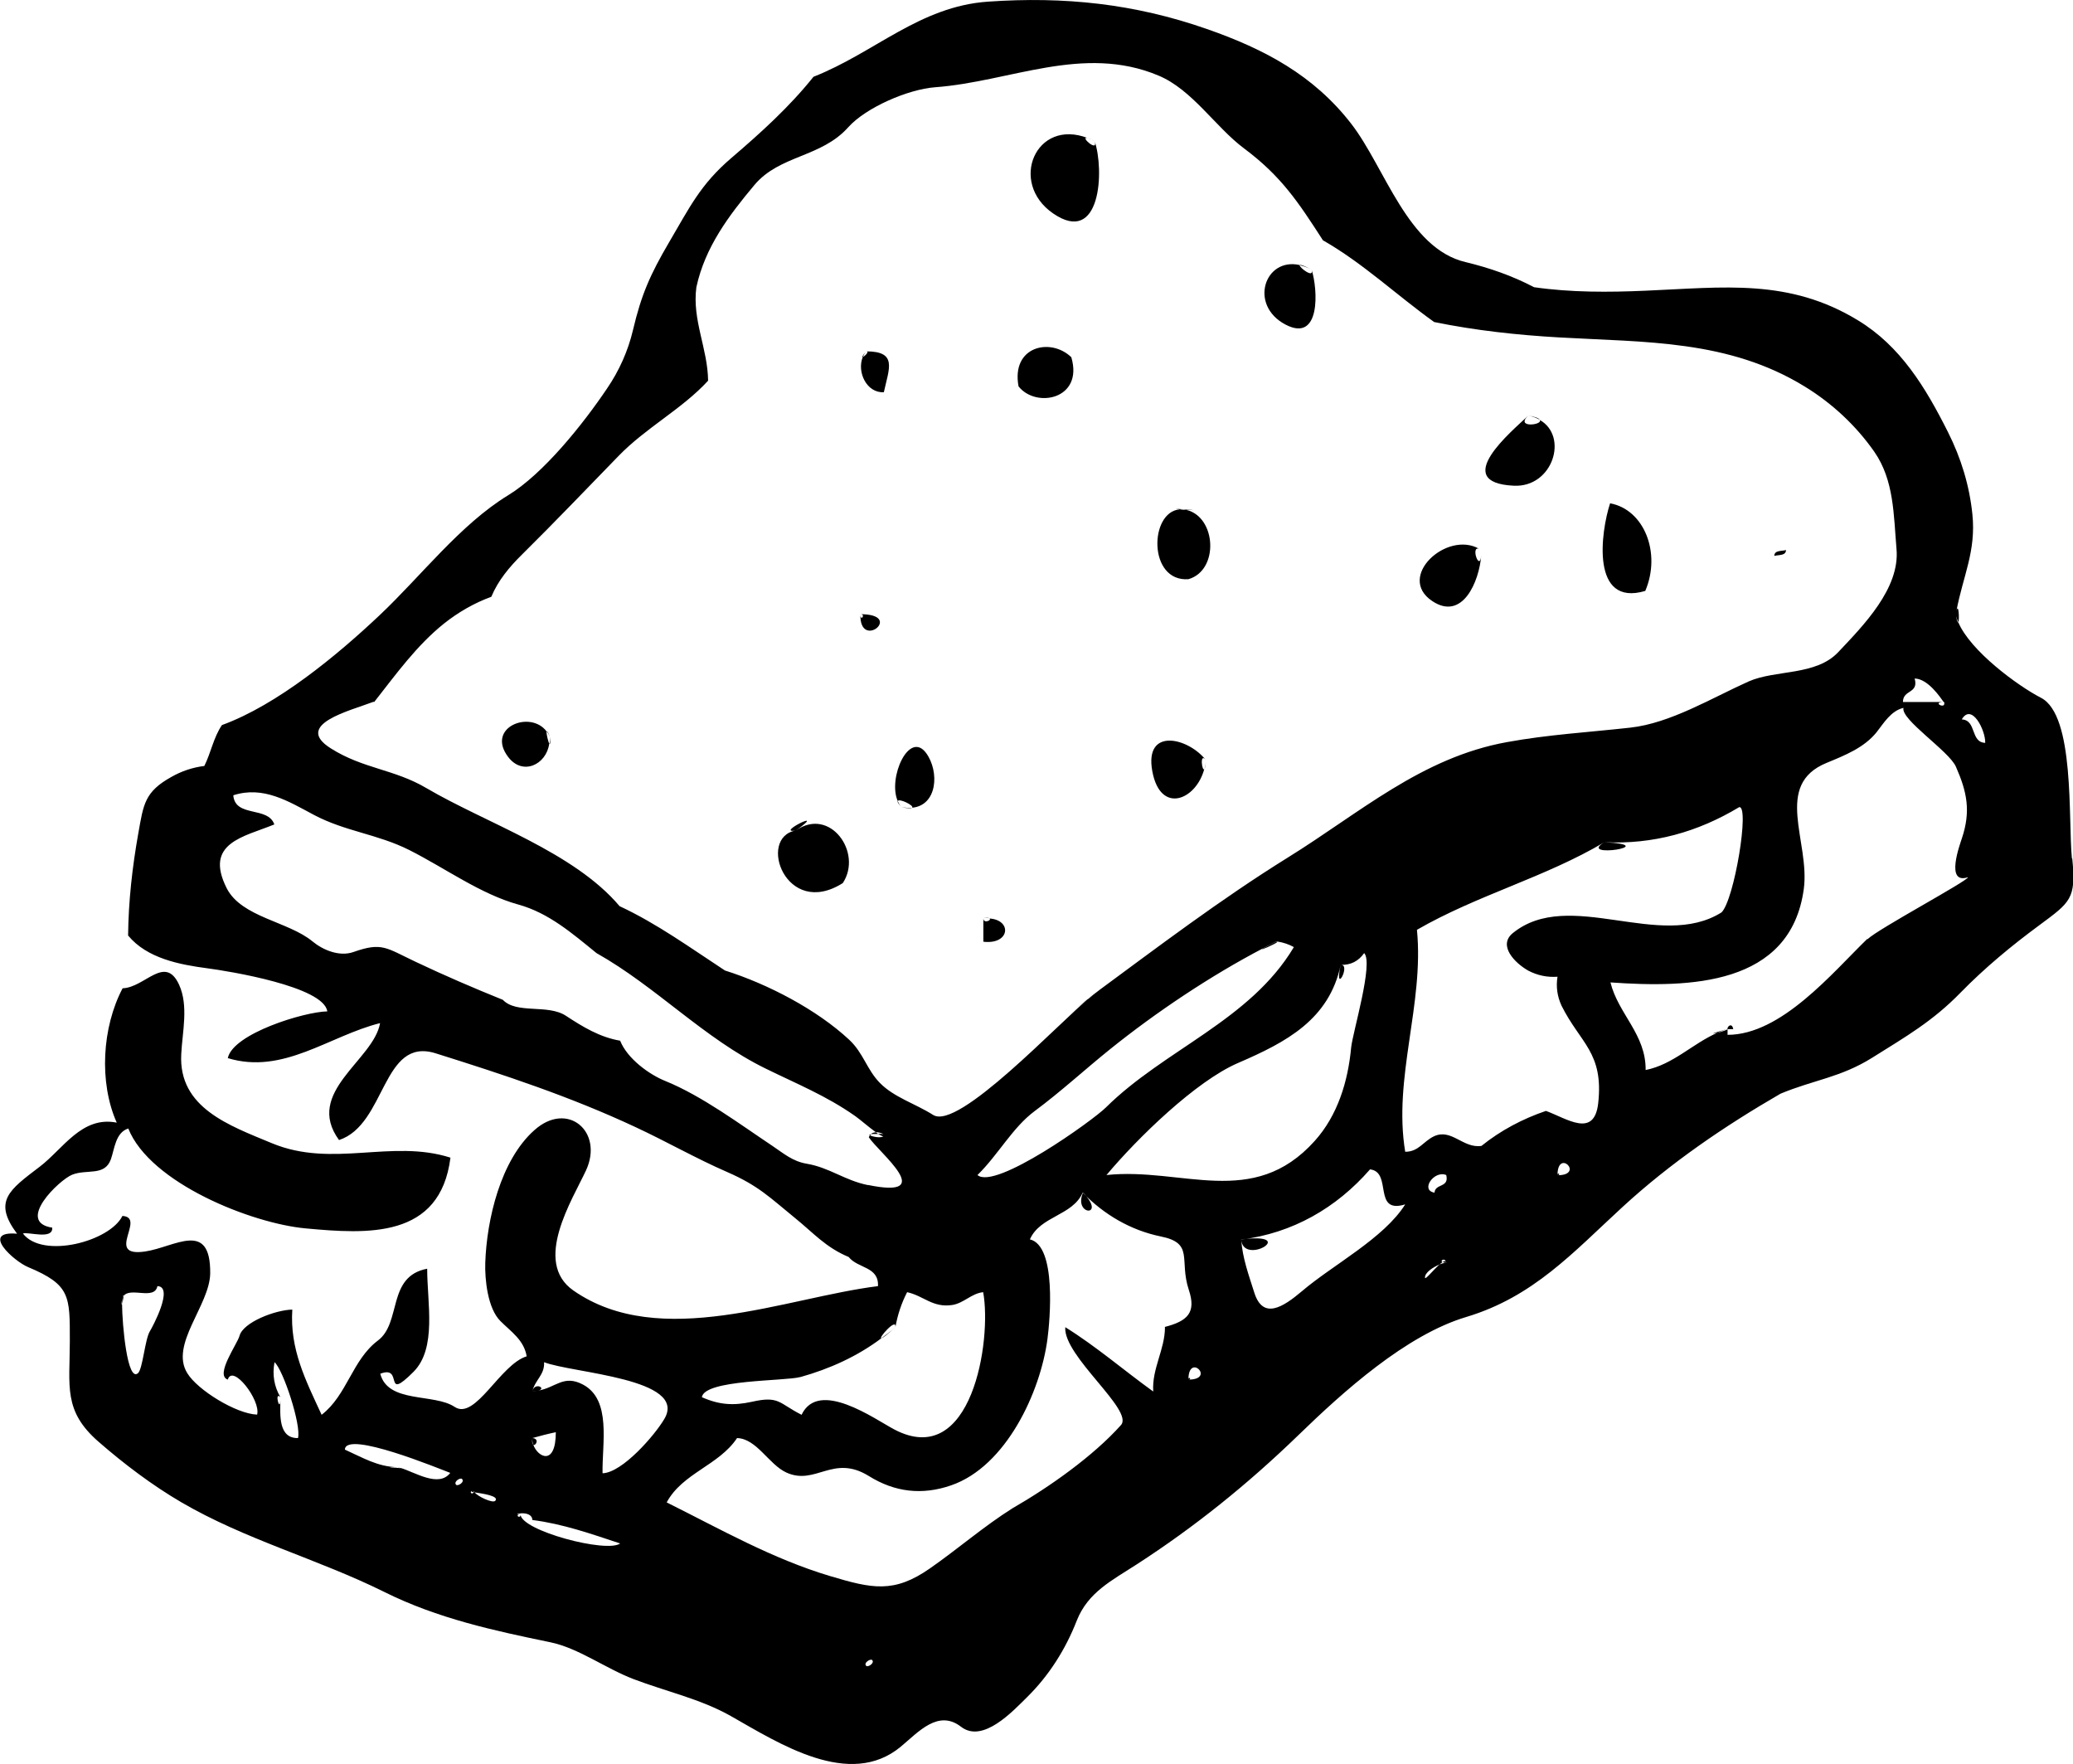 <?xml version="1.0" encoding="UTF-8"?>
<svg id="Layer_2" data-name="Layer 2" xmlns="http://www.w3.org/2000/svg" viewBox="0 0 113.12 96.24">
  <defs>
    <style>
      .cls-1 {
        fill-rule: evenodd;
      }
    </style>
  </defs>
  <g id="food_icons" data-name="food icons">
    <g id="sandwich">
      <path class="cls-1" d="M48.1,73.01c.07-.01.29-.17.76-.6-.24.22-.5.41-.76.6ZM25.71,81.38s.07.02.13.03c0-.02.01-.04.01-.07-.08,0-.12.02-.14.04ZM21.86,80.1s-.04-.02-.16-.05c.05,0,.11.03.16.05ZM67.73,67.62c.1,1.49,3.22-.4,0,0h0ZM113.06,46.83c-.21-2.16.17-7.81-1.69-8.76-1.26-.65-3.85-2.55-4.51-4.12-.03.04-.07-.05-.14-.44.02.14.08.29.14.44.07-.11.02-1.1-.1-.62.35-1.88,1.08-3.25.87-5.27-.16-1.57-.62-3.07-1.33-4.48-1.23-2.45-2.59-4.69-4.91-6.1-3.77-2.3-7.32-1.8-11.58-1.62-2.03.09-4.08.1-6.1-.19-1.18-.62-2.44-1.06-3.74-1.37-3.16-.75-4.39-5.16-6.23-7.54-2.05-2.65-4.73-4.08-7.89-5.18C61.9.2,58.07-.2,53.91.09c-3.73.26-6.17,2.78-9.52,4.1-1.31,1.64-2.88,3.06-4.47,4.42-1.71,1.46-2.29,2.71-3.41,4.61-1.03,1.76-1.51,2.84-1.97,4.79-.27,1.14-.75,2.21-1.41,3.18-1.32,1.96-3.48,4.66-5.4,5.83-2.62,1.6-4.76,4.42-7.02,6.55-2.31,2.18-5.58,4.89-8.6,5.99-.46.68-.6,1.51-.96,2.23-.64.08-1.24.28-1.8.6-1.46.81-1.52,1.49-1.8,3.06-.33,1.85-.54,3.71-.56,5.59,1.03,1.25,2.81,1.59,4.33,1.79,1.15.15,6.35.99,6.54,2.35-1.25.02-5.15,1.21-5.43,2.55,3.03.92,5.52-1.21,8.31-1.91-.35,2.03-4.15,3.76-2.24,6.38,2.58-.85,2.34-5.66,5.28-4.73,3.73,1.17,7.34,2.36,10.89,4.02,1.68.78,3.3,1.71,5,2.45,1.72.75,2.32,1.38,3.72,2.52,1,.81,1.67,1.6,2.92,2.12.51.64,1.65.51,1.6,1.59-5.02.62-11.88,3.54-16.62.24-2.24-1.56-.05-4.96.69-6.56.97-2.11-1.01-3.81-2.82-2.19-1.85,1.64-2.6,4.89-2.68,7.23-.03.92.13,2.5.83,3.19.59.59,1.28,1.03,1.43,1.92-1.45.44-2.8,3.51-3.93,2.76-1.12-.75-3.64-.18-4.06-1.81,1.31-.5.12,1.59,1.81-.1,1.29-1.29.75-3.76.75-5.63-2.21.42-1.38,2.94-2.69,3.92-1.4,1.05-1.68,2.98-3.07,4.05-.88-1.9-1.74-3.58-1.6-5.74-.93.02-2.68.69-2.88,1.43-.12.45-1.36,2.15-.64,2.39.26-.88,1.81,1.13,1.6,1.91-1.14-.04-3.25-1.34-3.81-2.26-.97-1.56,1.22-3.7,1.25-5.44.03-2.95-1.93-1.44-3.55-1.2-2.25.33.09-1.86-1.24-1.94-.69,1.4-4.36,2.36-5.43.96.29-.11,1.65.36,1.6-.32-2.02-.31.4-2.62,1.09-2.89.81-.32,1.77.1,2.11-.84.2-.56.25-1.46.95-1.68,1.19,2.98,6.73,5.18,9.68,5.45,3.36.31,7.34.58,7.9-3.86-3.23-1.03-6.43.59-9.75-.79-2.3-.96-5.1-1.92-4.94-4.86.06-1.22.41-2.63-.12-3.79-.77-1.66-1.86.16-3.08.2-1.12,2.12-1.3,5.13-.32,7.33-1.91-.38-2.93,1.44-4.21,2.41-1.67,1.27-2.55,1.88-1.23,3.65-2.03-.17-.17,1.5.6,1.82,2.32.97,2.28,1.58,2.28,4.04s-.38,3.81,1.59,5.51c1.38,1.2,2.9,2.35,4.49,3.28,3.49,2.04,7.46,3.1,11.07,4.89,2.93,1.46,6.02,2.12,9.07,2.75,1.54.32,3,1.42,4.54,2.01,1.76.67,3.65,1.08,5.3,2.01,2.66,1.51,6.49,3.99,9.28,1.68.97-.81,2.05-2.05,3.29-1.09,1.19.92,2.82-.84,3.6-1.61,1.2-1.18,2.11-2.62,2.72-4.19.61-1.53,1.89-2.17,3.27-3.06,3.17-2.05,6.05-4.37,8.81-7.04,2.45-2.38,5.89-5.48,9.18-6.46,3.66-1.1,5.83-3.53,8.52-6,2.61-2.4,5.56-4.41,8.62-6.18,1.83-.76,3.27-.88,5-1.96,1.85-1.16,3.3-1.99,4.82-3.55,1.32-1.35,2.78-2.56,4.3-3.68,1.7-1.26,2.02-1.44,1.8-3.63ZM8.18,72.63c-.27.43-.39,2.06-.65,2.29-.58.51-.86-2.63-.87-3.77-.03.07-.04.02.01-.34.06-.16.08-.17.07-.1.38-.51,1.69.25,1.85-.54.92.03-.28,2.25-.41,2.46ZM16.26,78.46c-1.08.02-.97-1.28-.96-2.06-.03.7-.34-.53,0-.17-.34-.59-.45-1.23-.32-1.91.47.4,1.47,3.44,1.28,4.14ZM21.86,80.1s-1.21-.07-.16-.05c-1.09-.02-1.92-.53-2.88-.96.03-1.08,5.21,1.07,5.75,1.27-.63.82-1.93-.04-2.71-.27ZM24.89,81.01c-.16-.17.23-.41.32-.32.17.17-.23.41-.32.32ZM27.01,81.89c-.13.13-.95-.24-1.12-.48-.02,0-.03,0-.05,0-.04.14-.21.04-.13-.03-.05-.02-.02-.03.14-.04,0,.02.02.05.04.08.44.07,1.41.2,1.12.48ZM104.49,37.02c.72.02,1.39,1.03,1.57,1.28h.03c.02.06.02.07,0,.05.08.35-.69-.03-.04-.05,0,0,0,0,0,0h-2.21c0-.69.87-.44.64-1.28ZM20.42,38.3c1.18-1.5,2.31-3.08,3.81-4.28.78-.62,1.65-1.12,2.58-1.46.37-.89.99-1.63,1.67-2.3,1.79-1.77,3.51-3.57,5.27-5.38,1.5-1.55,3.48-2.57,4.89-4.11-.02-1.76-.88-3.31-.64-5.1.47-2.18,1.77-3.91,3.17-5.58,1.38-1.64,3.64-1.49,5.12-3.15.96-1.07,3.26-2.07,4.74-2.18,4.09-.3,8.07-2.36,12.18-.64,1.85.77,3.11,2.81,4.68,3.98,2.02,1.51,2.94,2.9,4.3,5.01,2.19,1.25,4.03,3,6.07,4.46,2.25.46,4.54.71,6.83.84,4.7.27,9.24.12,13.41,2.69,1.48.91,2.78,2.12,3.78,3.55,1.08,1.56,1.05,3.43,1.21,5.31.19,2.14-1.8,4.16-3.18,5.62-1.22,1.3-3.42.95-4.89,1.6-2.01.9-4.27,2.28-6.46,2.52-2.24.25-4.5.38-6.73.79-4.66.84-8.05,3.88-11.96,6.3-3.67,2.28-7.08,4.87-10.57,7.44.54-.4.25-.18-.16.13-1.75,1.43-7.25,7.34-8.62,6.47-.98-.62-2.14-.96-2.91-1.75-.72-.74-.9-1.64-1.68-2.36-1.75-1.63-4.42-3.03-6.77-3.77-1.88-1.23-3.71-2.56-5.75-3.51-2.5-2.96-7.27-4.52-10.54-6.44-1.76-1.04-3.45-1.05-5.22-2.17-2.06-1.3,1.05-2.05,2.33-2.54ZM70.6,51.68c-2.38,3.99-7.06,5.58-10.25,8.74-.7.7-6.04,4.53-7.01,3.69,1.14-1.12,1.91-2.59,3.12-3.49,1.43-1.06,2.74-2.27,4.12-3.38,2.5-2.01,5.47-4,8.36-5.51.1-.06.32-.17.7-.37.06-.01.08,0,.07.01.32.05.62.15.89.3ZM47.37,64.66c-1.29-.26-2.1-.96-3.36-1.17-.76-.13-1.25-.56-1.86-.97-1.8-1.2-3.83-2.72-5.84-3.54-.88-.35-2.08-1.22-2.47-2.2-1.11-.19-2.03-.75-2.96-1.36-.99-.65-2.69-.08-3.44-.87-1.61-.65-3.19-1.33-4.75-2.07-1.63-.77-1.84-1.09-3.4-.54-.76.27-1.66-.1-2.24-.58-1.32-1.09-3.87-1.31-4.68-2.9-1.25-2.48.94-2.8,2.6-3.48-.35-1.01-2.14-.36-2.24-1.59,1.64-.53,3.01.33,4.4,1.07,1.72.91,3.46,1.04,5.21,1.92,1.96.99,3.88,2.4,5.94,2.97,1.67.46,2.95,1.58,4.27,2.65,3.27,1.84,5.88,4.67,9.25,6.31,1.69.83,3.28,1.47,4.85,2.57.25.17.76.62,1.14.89.12,0,.25.03.42.1-.12,0-.22-.01-.3-.02.14.1.24.15.29.14-.12.12-.59.03-.73-.05-.02.04-.05.06-.06.11.56.85,3.8,3.39-.05,2.6ZM43.68,75.13c1.58-.44,3.11-1.13,4.42-2.12-.21.04.84-1.16.76-.6.12-.67.33-1.31.64-1.91.91.2,1.39.86,2.46.7.64-.1,1.04-.63,1.69-.7.48,2.61-.61,9.72-4.85,7.49-1.06-.56-4.12-2.77-5.06-.8-1.25-.63-1.21-1.05-2.71-.71-1,.22-1.78.17-2.73-.25.14-.97,4.53-.87,5.37-1.1ZM29.05,78.46c.42-.12.85-.23,1.28-.32,0,1.87-.99,1.37-1.23.68-.05-.04-.08-.14-.05-.36ZM28.41,82.61c.01.31-.38.03,0,0-.67.06.62-.29.64.32,1.66.21,3.22.76,4.79,1.28-.71.54-5.41-.69-5.44-1.59ZM32.88,80.37c-.03-1.62.5-4-1.07-4.83-1.06-.56-1.48.17-2.44.33-.08.02-.18.03-.32.04.14-.62.68-.9.64-1.59,1.52.6,7.88.88,6.56,3.1-.53.9-2.29,2.92-3.36,2.96ZM47.27,90.89c-.17-.16.23-.41.32-.32.16.16-.23.41-.32.32ZM63.57,72.41c0,1.22-.72,2.26-.64,3.51-1.61-1.16-3.11-2.46-4.8-3.51-.12,1.57,3.76,4.53,3.04,5.34-1.5,1.68-3.9,3.38-5.92,4.54-1.57.99-2.97,2.21-4.49,3.27-1.98,1.39-3.18,1.11-5.46.43-3.15-.94-5.99-2.56-8.92-4.02.86-1.6,2.85-2.02,3.84-3.51,1.07.03,1.73,1.44,2.69,1.88,1.6.73,2.54-1.02,4.5.19,1.41.88,2.9,1.06,4.49.51,3-1.03,4.88-5.09,5.26-8,.13-.99.51-5.07-.96-5.42.56-1.28,2.32-1.28,2.88-2.55,1.17,1.2,2.61,2.05,4.26,2.39,1.84.37.99,1.27,1.53,2.91.42,1.25-.07,1.71-1.32,2.03ZM64.85,75.27c0-1.5,1.51,0,0,0h0ZM60.37,64.12c1.69-2.02,4.89-5.14,7.2-6.13,2.62-1.13,4.96-2.36,5.59-5.35.55.02.97-.2,1.28-.64.52.54-.62,4.3-.71,5.15-.17,1.84-.73,3.7-1.99,5.1-3.37,3.75-7.23,1.42-11.37,1.86ZM71.04,70.45c-1.04.88-2.13,1.57-2.6.06-.3-.95-.64-1.87-.71-2.88,2.8-.35,5.19-1.72,7.03-3.83,1.24.14.12,2.46,1.92,1.91-1.17,1.86-3.94,3.29-5.64,4.74ZM78.55,68.99c-.34.3-.78.86-.79.72-.02-.27.43-.57.79-.72.06-.05.12-.1.16-.13-.16-.09.17-.27.2.04-.09,0-.22.03-.36.09ZM78.28,65.07c-.8-.13-.02-1.24.64-.96.17.71-.61.45-.64.96ZM84.99,64.12c0-1.5,1.5,0,0,0h0ZM87.21,60.2c-.22,1.91-1.7.83-2.85.41-1.27.43-2.48,1.07-3.52,1.91-1.01.15-1.64-.98-2.6-.52-.58.28-.83.84-1.56.84-.67-4.02,1.04-8.06.64-12.11,3.29-1.9,7-2.86,10.23-4.78,2.65.13,5.09-.55,7.35-1.91.59-.13-.26,5.06-.96,5.74-3.36,2.11-8.31-1.37-11.39,1.13-.83.68.12,1.64.85,2.05.5.26,1.03.37,1.59.33-.09.55-.01,1.08.22,1.58,1.02,2.05,2.31,2.55,2,5.33ZM101.89,51.23c-1.88,1.82-4.68,5.23-7.62,5.23,0,.19.02.29,0,0,0,0,0,0,0,0,0-.1,0-.21,0-.32,0,.05-.33.15-.56.21-1.35.59-2.41,1.73-3.91,2.03.02-1.95-1.49-3.05-1.92-4.78,4.28.3,9.83.2,10.55-5.1.35-2.58-1.69-5.68,1.25-6.88.99-.41,2.04-.82,2.73-1.68.39-.5.78-1.16,1.46-1.32-.17.63,2.49,2.36,2.86,3.21.61,1.38.82,2.43.33,3.9-.11.34-.93,2.55.33,2.13,0,.2-4.89,2.81-5.48,3.38ZM107.05,39.25c.54-.92,1.3.59,1.28,1.28-.82-.03-.46-1.24-1.28-1.28ZM93.7,56.35c.18-.08.37-.15.56-.21-.98.28-.86.28-.56.21ZM59.57,54.36c.05-.04.11-.1.16-.13-1.76,1.33-.81.62-.16.13ZM87.55,45.95c-1.54.91,3.26.17,0,0h0ZM84.99,64.12c.21,0,0-.21,0,0h0ZM78.72,68.86s.1.04.2.04c-.01-.12-.09-.11-.2-.04ZM73.16,52.64c-.38,1.75.59-.04,0,0h0ZM106.1,38.35s0-.03,0-.05c-.01,0-.02,0-.03,0,.02.02.03.04.04.05ZM6.67,70.81c0,.07-.01.19-.01.34.03-.09.08-.35.08-.45-.03.03-.06.06-.07.1ZM64.85,75.27c.21,0,0-.21,0,0h0ZM47.48,61.96s.03-.06.04-.08c-.09.02-.1.05-.04.08ZM29.05,78.46c-.01.12,0,.24.05.36.12.1.37-.33-.05-.36ZM69.71,51.38s-.04-.01-.07-.01c-.23.12-.47.24-.7.37-.36.21.69-.25.77-.35ZM47.92,61.87s-.08-.06-.12-.09c-.11,0-.21.03-.28.1.07-.01.19-.02.39-.01ZM29.05,75.91c.12,0,.22-.02.32-.04.48-.12-.2-.49-.32.04ZM59.1,65.07c-.55,1.26,1.31,1.35,0,0h0ZM59.35,7.53c.13.05.25.09.38.16-.18-.09-.3-.14-.38-.16ZM57.46,11.64c2.62,1.81,2.81-2.37,2.27-3.95.23.68-.85-.28-.38-.16-2.83-1.09-4.32,2.43-1.89,4.11ZM70.92,14.47c.21.05.42.12.65.24-.45-.24-.62-.28-.65-.24ZM70.15,17.71c1.93,1.01,1.77-1.92,1.42-3.01.17.54-.7-.12-.65-.24-1.91-.43-2.79,2.19-.77,3.25ZM58.46,19.49c-1.13-1.09-3.29-.6-2.88,1.59.95,1.21,3.56.71,2.88-1.59ZM47.08,19.48c.05-.11.11-.22.19-.31-.23.26-.24.33-.19.31ZM48.23,21.4c.28-1.29.76-2.23-.96-2.23.2,0-.1.28-.19.31-.33.8.2,1.97,1.15,1.92ZM83.39,22.67c.25.05.45.13.63.23-.05-.08-.23-.16-.63-.23ZM82.6,26.5c2.13.11,3.01-2.69,1.42-3.59.2.28-1.36.46-.63-.23-.87.83-4.29,3.65-.79,3.82ZM89.78,32.24c.88-2.07-.06-4.44-1.92-4.78-.51,1.56-1.07,5.67,1.92,4.78ZM64.85,31.6c1.68-.48,1.53-3.39-.11-3.78-.12,0-.25-.02-.36-.03-1.67.13-1.74,3.97.47,3.81ZM64.53,27.77c.07,0,.14.03.21.04.41.03.72.05-.21-.04ZM64.38,27.79s.1-.02.15-.01c-.57-.03-.43-.01-.15.01ZM78.15,32.79c1.65,1.11,2.57-1.05,2.68-2.5-.08.95-.6-.52-.12-.35-1.76-1-4.53,1.53-2.56,2.85ZM97.46,30.01c-.25.07-.63,0-.64.32.25-.07.63,0,.64-.32ZM46.95,33.51c.32,0-.01.44,0,0-.06,2.02,2.43,0,0,0ZM30.01,40.21c0,.13,0,.25-.02.37.03.03.05-.05.02-.37ZM29.84,39.91c.07.09.12.19.17.3-.1-.26-.15-.33-.17-.3ZM29.98,40.58c-.06-.07-.19-.62-.15-.67-.88-1.19-3.33-.23-2.1,1.39.79,1.04,2.08.42,2.24-.72ZM65.73,41.94c-.13.25-.29-.95.08-.46-.95-1.23-3.38-1.83-2.93.6.44,2.38,2.4,1.57,2.84-.14ZM65.81,41.48c-.01.16-.04.31-.08.46.03-.06.06-.2.08-.46ZM49.19,44.03c-.09-.09-.15-.21-.21-.33-.02.05.04.15.21.33ZM49.76,44.07c-.17.02-.36,0-.57-.03.36.07.52.07.57.03ZM49.76,44.07c1.4-.12,1.51-1.98.78-2.98-.93-1.27-2.11,1.36-1.55,2.62.05-.18.93.25.78.36ZM43.43,45.31c1.83-1.29-1.19.21,0,0h0ZM45.99,48.18c1.1-1.66-.7-4.18-2.56-2.87-2.13.37-.55,4.84,2.56,2.87ZM53.96,50.1c.24.07-.3.34-.3,0v1.28c1.47.17,1.58-1.21.3-1.27ZM53.66,50.09c.11-.01.2,0,.3,0-.06-.02-.14-.02-.3,0ZM94.26,56.15h.32c-.06-.36-.32-.18-.32,0Z"/>
    </g>
  </g>
</svg>